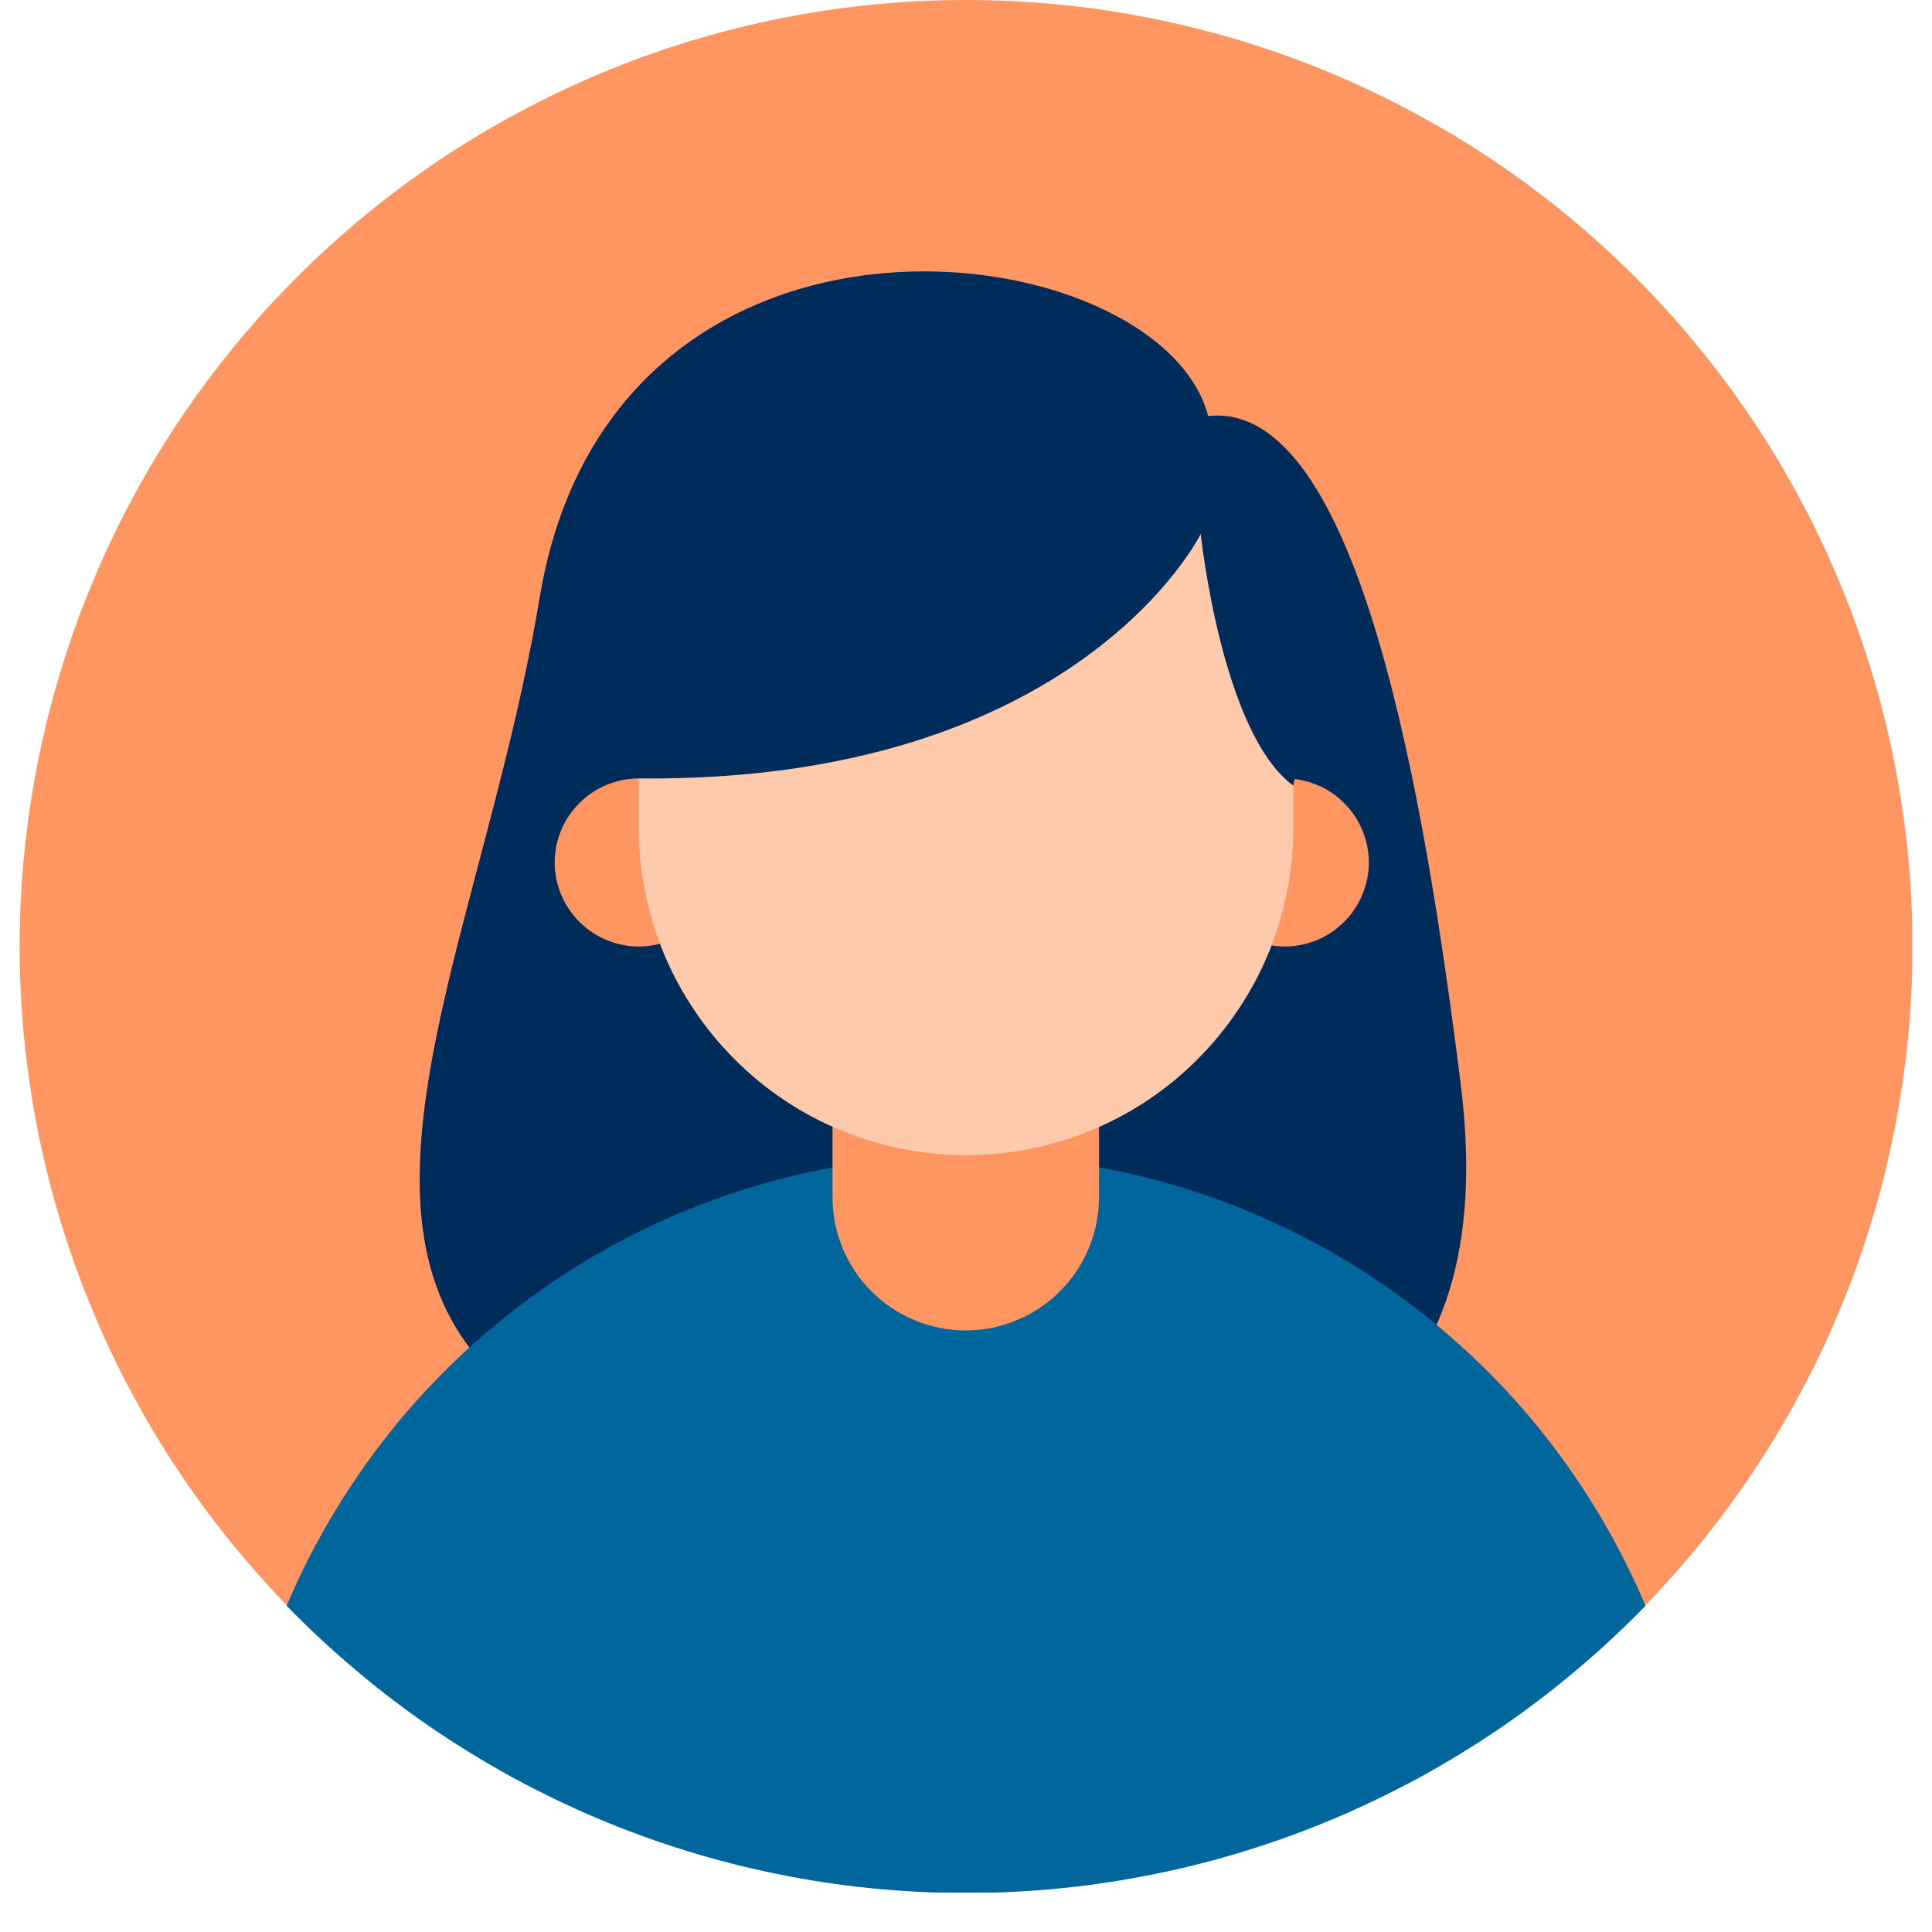 <svg xmlns="http://www.w3.org/2000/svg" xmlns:xlink="http://www.w3.org/1999/xlink" width="64" zoomAndPan="magnify" viewBox="0 0 48 48" height="64" preserveAspectRatio="xMidYMid meet" version="1.0"><defs><clipPath id="7c9fd19562"><path d="M 0.488 0 L 47.508 0 L 47.508 47.02 L 0.488 47.02 Z M 0.488 0 " clip-rule="nonzero"/></clipPath><clipPath id="d38bb5188b"><path d="M 7 28 L 41 28 L 41 47.02 L 7 47.02 Z M 7 28 " clip-rule="nonzero"/></clipPath></defs><g clip-path="url(#7c9fd19562)"><path fill="#ff9561" d="M 47.516 23.512 C 47.516 24.281 47.477 25.051 47.402 25.816 C 47.324 26.582 47.211 27.344 47.062 28.098 C 46.91 28.855 46.727 29.602 46.5 30.336 C 46.277 31.074 46.02 31.797 45.723 32.508 C 45.43 33.223 45.102 33.918 44.738 34.594 C 44.375 35.273 43.98 35.934 43.551 36.574 C 43.125 37.215 42.664 37.832 42.176 38.43 C 41.688 39.023 41.172 39.594 40.629 40.137 C 40.082 40.684 39.512 41.199 38.918 41.688 C 38.324 42.176 37.703 42.633 37.062 43.062 C 36.426 43.488 35.766 43.883 35.086 44.246 C 34.406 44.609 33.711 44.941 33 45.234 C 32.289 45.527 31.562 45.789 30.828 46.012 C 30.09 46.234 29.344 46.422 28.59 46.57 C 27.832 46.723 27.074 46.836 26.305 46.91 C 25.539 46.984 24.773 47.023 24 47.023 C 23.23 47.023 22.465 46.984 21.695 46.91 C 20.93 46.836 20.172 46.723 19.414 46.57 C 18.66 46.422 17.914 46.234 17.176 46.012 C 16.441 45.789 15.715 45.527 15.004 45.234 C 14.293 44.941 13.598 44.609 12.918 44.246 C 12.238 43.883 11.578 43.488 10.938 43.062 C 10.301 42.633 9.68 42.176 9.086 41.688 C 8.492 41.199 7.922 40.684 7.375 40.137 C 6.832 39.594 6.316 39.023 5.828 38.43 C 5.34 37.832 4.879 37.215 4.453 36.574 C 4.023 35.934 3.629 35.273 3.266 34.594 C 2.902 33.918 2.574 33.223 2.281 32.508 C 1.984 31.797 1.727 31.074 1.504 30.336 C 1.277 29.602 1.094 28.855 0.941 28.098 C 0.793 27.344 0.68 26.582 0.602 25.816 C 0.527 25.051 0.488 24.281 0.488 23.512 C 0.488 22.742 0.527 21.973 0.602 21.207 C 0.68 20.441 0.793 19.68 0.941 18.926 C 1.094 18.168 1.277 17.422 1.504 16.688 C 1.727 15.949 1.984 15.227 2.281 14.516 C 2.574 13.805 2.902 13.109 3.266 12.43 C 3.629 11.75 4.023 11.09 4.453 10.449 C 4.879 9.809 5.34 9.191 5.828 8.598 C 6.316 8 6.832 7.43 7.375 6.887 C 7.922 6.344 8.492 5.824 9.086 5.336 C 9.68 4.848 10.301 4.391 10.938 3.961 C 11.578 3.535 12.238 3.141 12.918 2.777 C 13.598 2.414 14.293 2.086 15.004 1.789 C 15.715 1.496 16.441 1.234 17.176 1.012 C 17.914 0.789 18.66 0.602 19.414 0.453 C 20.172 0.301 20.93 0.188 21.695 0.113 C 22.465 0.039 23.23 0 24 0 C 24.773 0 25.539 0.039 26.305 0.113 C 27.074 0.188 27.832 0.301 28.59 0.453 C 29.344 0.602 30.09 0.789 30.828 1.012 C 31.562 1.234 32.289 1.496 33 1.789 C 33.711 2.086 34.406 2.414 35.086 2.777 C 35.766 3.141 36.426 3.535 37.062 3.961 C 37.703 4.391 38.324 4.848 38.918 5.336 C 39.512 5.824 40.082 6.344 40.629 6.887 C 41.172 7.43 41.688 8 42.176 8.598 C 42.664 9.191 43.125 9.809 43.551 10.449 C 43.98 11.09 44.375 11.75 44.738 12.43 C 45.102 13.109 45.43 13.805 45.723 14.516 C 46.02 15.227 46.277 15.949 46.5 16.688 C 46.727 17.422 46.91 18.168 47.062 18.926 C 47.211 19.68 47.324 20.441 47.402 21.207 C 47.477 21.973 47.516 22.742 47.516 23.512 Z M 47.516 23.512 " fill-opacity="1" fill-rule="nonzero"/></g><path fill="#002c5c" d="M 30.016 10.336 C 28.824 5.758 15.219 3.945 13.406 14.855 C 11.598 25.766 5.191 34.867 19.637 37.078 C 34.082 39.285 37.172 33.941 36.289 26.918 C 35.406 19.895 33.77 9.926 30.016 10.336 Z M 30.016 10.336 " fill-opacity="1" fill-rule="nonzero"/><g clip-path="url(#d38bb5188b)"><path fill="#00669b" d="M 40.883 39.895 C 40.336 40.457 39.762 40.992 39.16 41.496 C 38.562 42.004 37.938 42.477 37.289 42.922 C 36.641 43.363 35.973 43.773 35.285 44.152 C 34.594 44.527 33.887 44.867 33.164 45.176 C 32.441 45.48 31.707 45.75 30.957 45.98 C 30.207 46.215 29.445 46.406 28.676 46.562 C 27.906 46.719 27.133 46.836 26.352 46.914 C 25.57 46.992 24.785 47.031 24 47.031 C 23.215 47.031 22.434 46.992 21.652 46.914 C 20.871 46.836 20.098 46.719 19.328 46.562 C 18.559 46.406 17.797 46.215 17.047 45.98 C 16.297 45.75 15.562 45.48 14.84 45.176 C 14.113 44.867 13.41 44.527 12.719 44.152 C 12.031 43.773 11.363 43.363 10.715 42.922 C 10.066 42.477 9.441 42.004 8.844 41.496 C 8.242 40.992 7.668 40.457 7.121 39.895 C 7.469 39.066 7.879 38.273 8.344 37.508 C 8.809 36.742 9.328 36.016 9.898 35.324 C 10.469 34.637 11.09 33.992 11.754 33.395 C 12.422 32.797 13.129 32.25 13.875 31.754 C 14.621 31.258 15.398 30.82 16.211 30.441 C 17.023 30.059 17.855 29.738 18.715 29.48 C 19.57 29.223 20.441 29.027 21.328 28.898 C 22.215 28.766 23.105 28.699 24 28.699 C 24.898 28.699 25.789 28.766 26.676 28.898 C 27.562 29.027 28.434 29.223 29.289 29.48 C 30.148 29.738 30.98 30.059 31.793 30.441 C 32.602 30.82 33.383 31.258 34.129 31.754 C 34.875 32.25 35.582 32.797 36.246 33.395 C 36.914 33.992 37.535 34.637 38.105 35.324 C 38.676 36.016 39.195 36.742 39.66 37.508 C 40.125 38.273 40.531 39.066 40.883 39.895 Z M 40.883 39.895 " fill-opacity="1" fill-rule="nonzero"/></g><path fill="#ff9561" d="M 23.992 23.512 C 24.43 23.512 24.855 23.598 25.258 23.766 C 25.664 23.934 26.023 24.172 26.332 24.48 C 26.645 24.793 26.883 25.148 27.051 25.555 C 27.219 25.961 27.305 26.383 27.305 26.824 L 27.305 29.742 C 27.305 30.184 27.219 30.605 27.051 31.008 C 26.883 31.414 26.645 31.773 26.332 32.082 C 26.023 32.395 25.664 32.633 25.258 32.801 C 24.855 32.969 24.43 33.055 23.992 33.055 C 23.555 33.055 23.133 32.969 22.727 32.801 C 22.32 32.633 21.961 32.395 21.652 32.082 C 21.34 31.773 21.102 31.414 20.934 31.008 C 20.766 30.605 20.684 30.184 20.684 29.742 L 20.684 26.824 C 20.684 26.383 20.766 25.961 20.934 25.555 C 21.102 25.148 21.34 24.793 21.652 24.48 C 21.961 24.172 22.32 23.934 22.727 23.766 C 23.133 23.598 23.555 23.512 23.992 23.512 Z M 23.992 23.512 " fill-opacity="1" fill-rule="nonzero"/><path fill="#ff9561" d="M 17.957 21.426 C 17.957 21.703 17.906 21.973 17.801 22.227 C 17.695 22.48 17.543 22.707 17.348 22.902 C 17.152 23.098 16.926 23.25 16.668 23.355 C 16.414 23.461 16.148 23.516 15.871 23.516 C 15.594 23.516 15.328 23.461 15.07 23.355 C 14.816 23.25 14.59 23.098 14.395 22.902 C 14.199 22.707 14.047 22.48 13.941 22.227 C 13.836 21.973 13.781 21.703 13.781 21.426 C 13.781 21.152 13.836 20.883 13.941 20.629 C 14.047 20.371 14.199 20.148 14.395 19.953 C 14.59 19.754 14.816 19.605 15.07 19.5 C 15.328 19.395 15.594 19.34 15.871 19.34 C 16.148 19.34 16.414 19.395 16.668 19.5 C 16.926 19.605 17.152 19.754 17.348 19.953 C 17.543 20.148 17.695 20.371 17.801 20.629 C 17.906 20.883 17.957 21.152 17.957 21.426 Z M 17.957 21.426 " fill-opacity="1" fill-rule="nonzero"/><path fill="#ff9561" d="M 34.008 21.426 C 34.008 21.703 33.953 21.973 33.848 22.227 C 33.742 22.48 33.594 22.707 33.395 22.902 C 33.199 23.098 32.977 23.25 32.719 23.355 C 32.465 23.461 32.195 23.516 31.922 23.516 C 31.645 23.516 31.379 23.461 31.121 23.355 C 30.867 23.25 30.641 23.098 30.445 22.902 C 30.25 22.707 30.098 22.48 29.992 22.227 C 29.887 21.973 29.832 21.703 29.832 21.426 C 29.832 21.152 29.887 20.883 29.992 20.629 C 30.098 20.371 30.25 20.148 30.445 19.953 C 30.641 19.754 30.867 19.605 31.121 19.5 C 31.379 19.395 31.645 19.34 31.922 19.34 C 32.195 19.34 32.465 19.395 32.719 19.5 C 32.977 19.605 33.199 19.754 33.395 19.953 C 33.594 20.148 33.742 20.371 33.848 20.629 C 33.953 20.883 34.008 21.152 34.008 21.426 Z M 34.008 21.426 " fill-opacity="1" fill-rule="nonzero"/><path fill="#ffc9ac" d="M 24 10.336 C 24.535 10.336 25.062 10.387 25.59 10.492 C 26.113 10.598 26.621 10.75 27.113 10.957 C 27.605 11.16 28.074 11.41 28.52 11.707 C 28.965 12.004 29.375 12.34 29.75 12.719 C 30.129 13.094 30.465 13.508 30.762 13.949 C 31.059 14.395 31.309 14.863 31.516 15.355 C 31.719 15.848 31.871 16.359 31.977 16.883 C 32.082 17.406 32.133 17.934 32.133 18.469 L 32.133 20.57 C 32.133 21.105 32.082 21.633 31.977 22.156 C 31.871 22.68 31.719 23.188 31.516 23.68 C 31.309 24.176 31.059 24.645 30.762 25.086 C 30.465 25.531 30.129 25.941 29.75 26.32 C 29.375 26.695 28.965 27.035 28.52 27.332 C 28.074 27.629 27.605 27.879 27.113 28.082 C 26.621 28.285 26.113 28.441 25.59 28.543 C 25.062 28.648 24.535 28.699 24 28.699 C 23.469 28.699 22.938 28.648 22.414 28.543 C 21.891 28.441 21.383 28.285 20.891 28.082 C 20.398 27.879 19.93 27.629 19.484 27.332 C 19.039 27.035 18.629 26.695 18.254 26.32 C 17.875 25.941 17.539 25.531 17.242 25.086 C 16.945 24.645 16.695 24.176 16.488 23.68 C 16.285 23.188 16.133 22.68 16.027 22.156 C 15.922 21.633 15.871 21.105 15.871 20.57 L 15.871 18.469 C 15.871 17.934 15.922 17.406 16.027 16.883 C 16.133 16.359 16.285 15.848 16.488 15.355 C 16.695 14.863 16.945 14.395 17.242 13.949 C 17.539 13.508 17.875 13.094 18.254 12.719 C 18.629 12.34 19.039 12.004 19.484 11.707 C 19.93 11.41 20.398 11.16 20.891 10.957 C 21.383 10.75 21.891 10.598 22.414 10.492 C 22.938 10.387 23.469 10.336 24 10.336 Z M 24 10.336 " fill-opacity="1" fill-rule="nonzero"/><path fill="#002c5c" d="M 15.871 19.34 C 26.793 19.449 29.832 13.266 29.832 13.266 C 29.832 13.266 30.348 18.215 32.133 19.52 C 33.066 14.328 30.324 9.602 23.215 9.246 C 16.102 8.895 14.18 17.02 15.871 19.34 Z M 15.871 19.34 " fill-opacity="1" fill-rule="nonzero"/></svg>